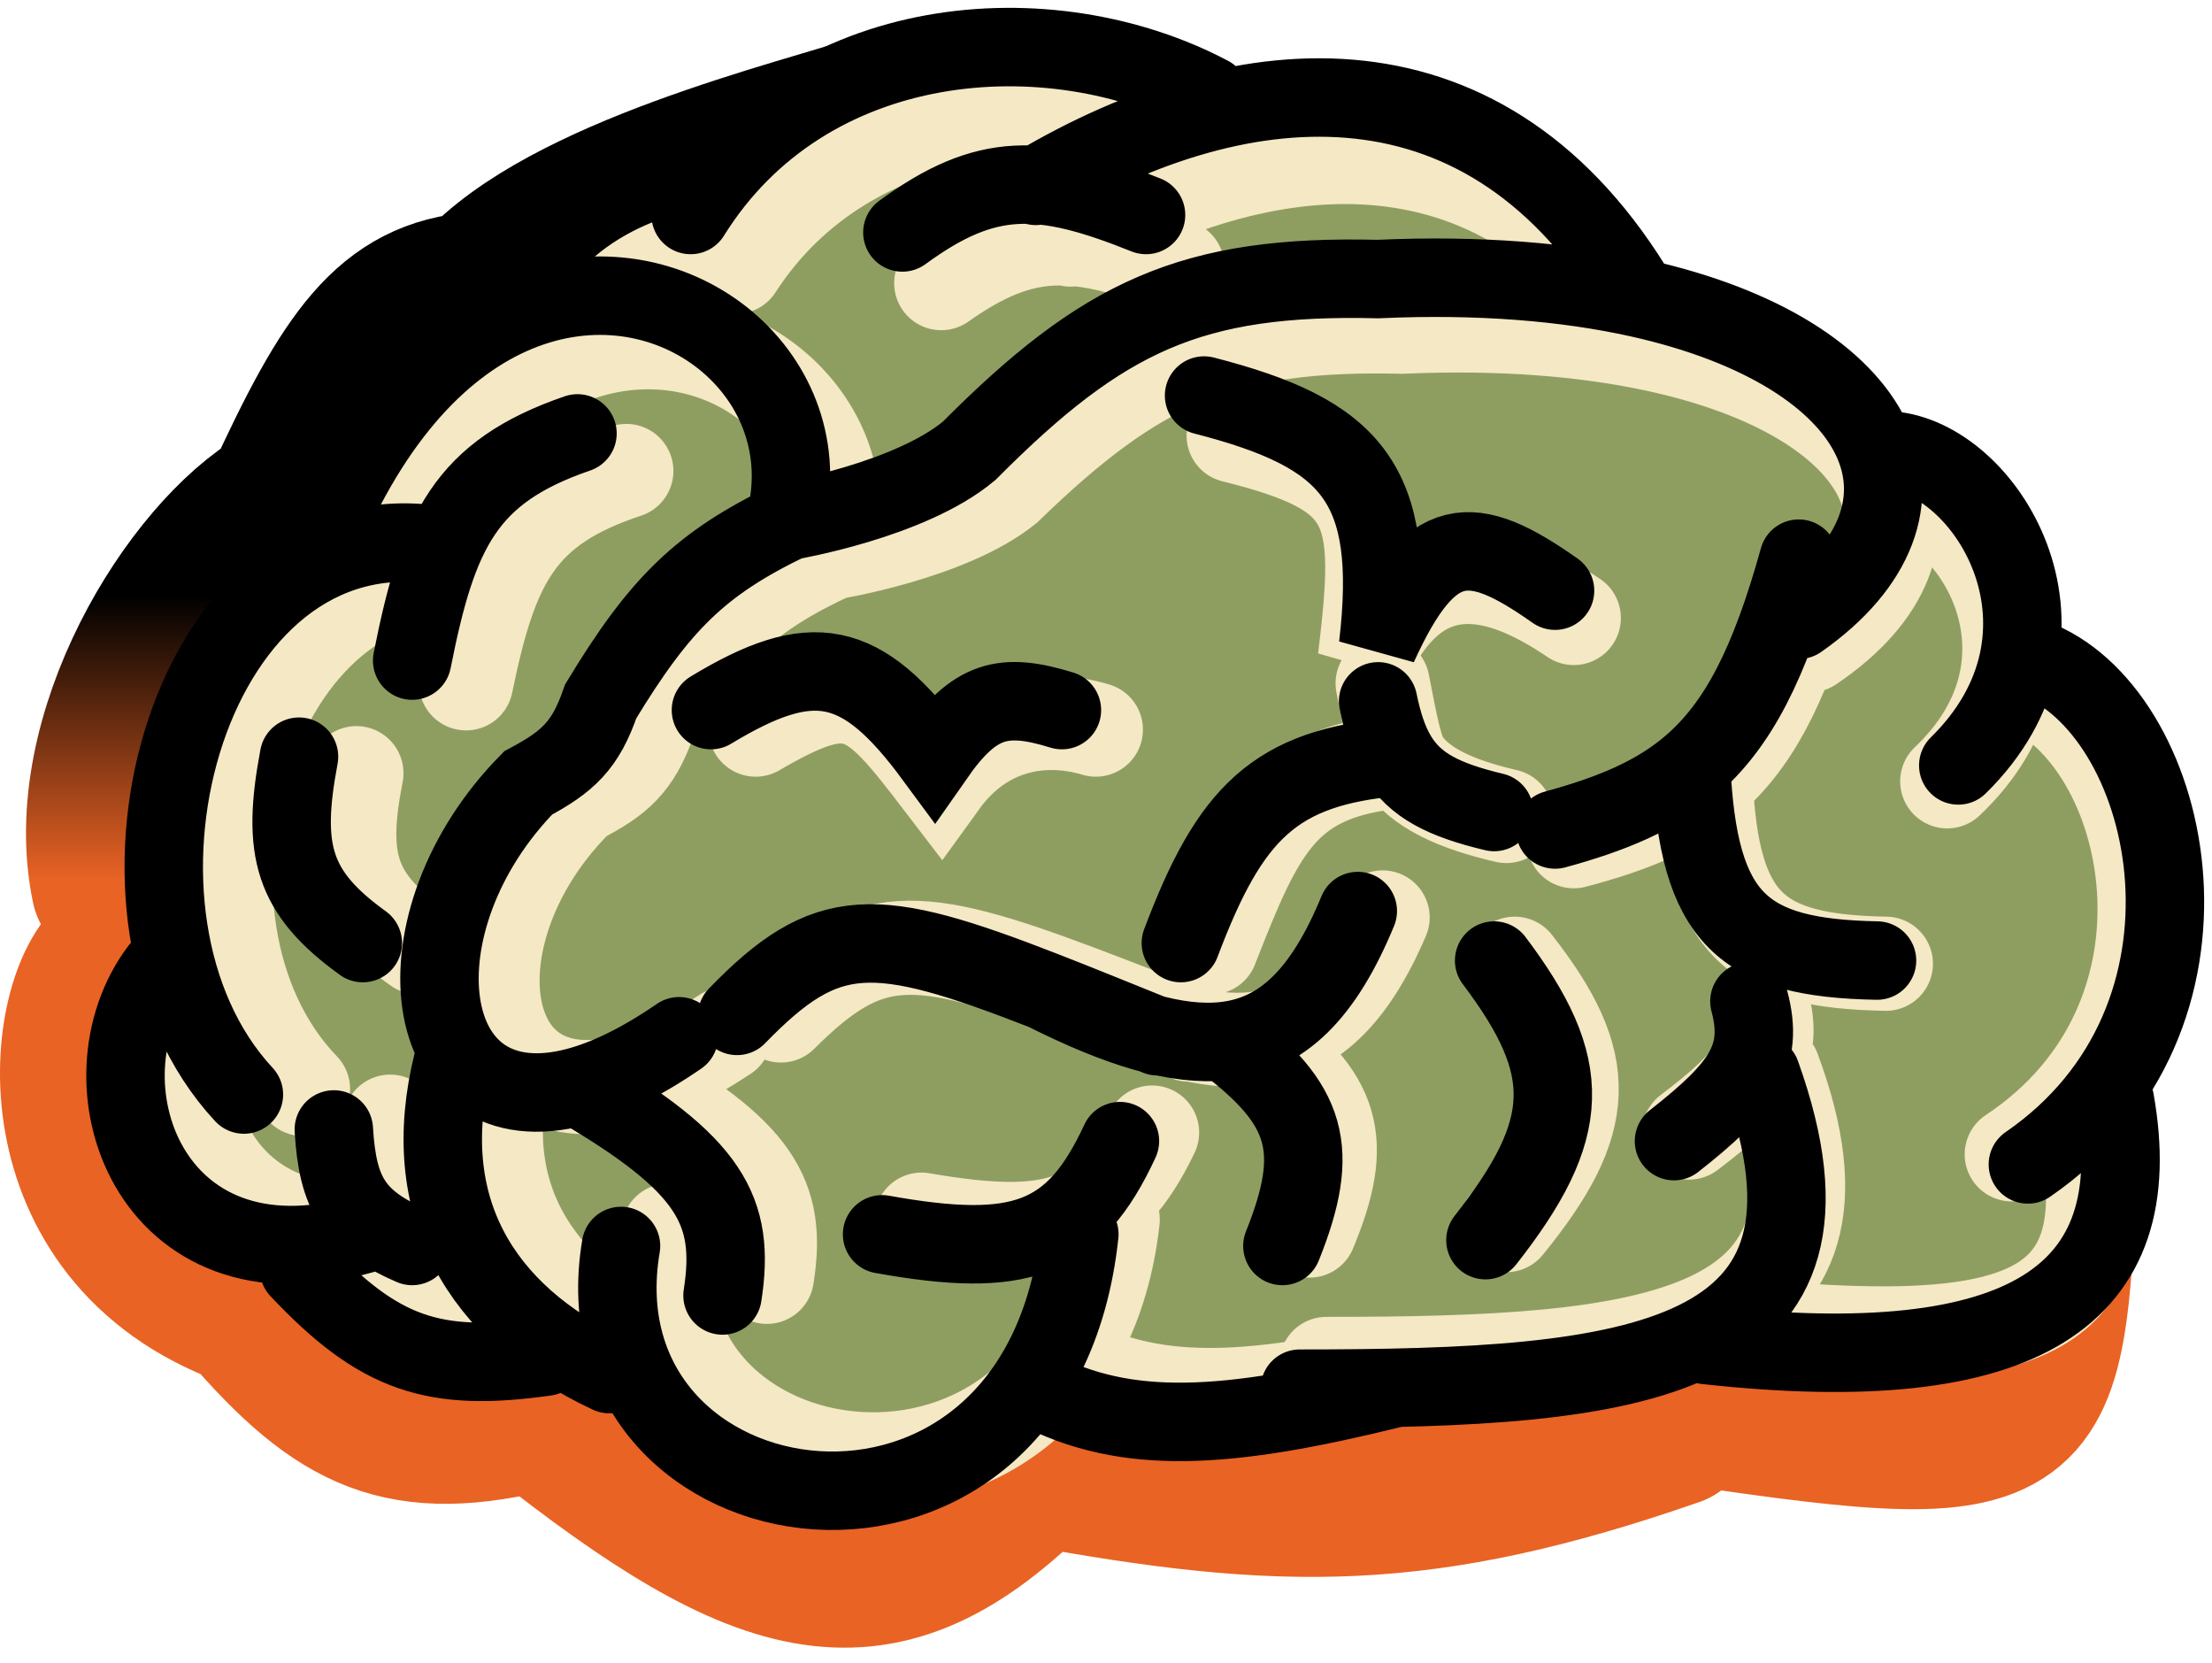<svg width="141" height="106" viewBox="0 0 141 106" fill="none" xmlns="http://www.w3.org/2000/svg">
<path d="M7 56.5C5 47 12.166 35.343 18 32C22.233 22.802 24.816 18.912 30.5 18.5C36.073 12.359 50.739 8.877 56.5 7" stroke="url(#paint0_linear_1_17)" stroke-width="10" stroke-linecap="round"/>
<path d="M7.435 61C4.012 63.541 2.269 78.423 15.748 83.363C21.696 90.258 25.627 92.16 34.331 89.97C48.829 101.432 56.093 103.681 66.116 93.528C81.788 96.393 90.641 96.574 106.704 90.987M110 89.97C132.19 93.169 130.231 91.109 131.5 70" stroke="#E96324" stroke-width="10" stroke-linecap="round"/>
<path d="M137.5 63C135 85.5 123.493 84 113 84C59.5 94 94 70.121 94 53C94 35.879 102.507 22 113 22C121 24.5 137.5 45.879 137.5 63Z" fill="#8E9E61"/>
<path d="M127.5 56.501C133 83.5 57.5 93.001 57.5 93.001C47 95.501 -2.5 77.001 11.5 60.001C11.5 39.014 39.461 5 61 5C92.5 -2 121.897 28.994 127.5 56.501Z" fill="#8E9E61"/>
<path d="M53.008 34.004C54.212 25.728 44.98 19.019 35.803 22.977M23.616 37.474C26.851 29.39 31.32 24.911 35.803 22.977M30.785 36.606C15.552 34.871 9.1 58.813 19.315 69.396M14.118 61.936C8.905 68.578 13.401 81.367 26.663 77.723M22.72 79.805C27.691 84.891 31.051 85.953 37.953 85.01M32.218 67.487C30.014 75.987 33.831 82.408 41.896 86.051M42.613 78.417C39.566 95.766 68.42 100.104 70.929 77.723M68.241 86.918C73.864 89.76 80.069 89.347 90.284 86.918M84.549 86.918C105.338 86.918 119.496 85.53 113.044 68.181M109.639 84.316C129.372 86.412 135.151 83.796 133 72.172M128.952 43.546C137.375 47.016 141.318 64.885 128.235 73.56M120.18 31.055C126.094 31.748 132.367 41.984 124.123 49.791M115.374 41.117C125.131 34.53 120.85 25.242 105.517 21.952M105.517 21.952C101.053 20.994 95.652 20.545 89.388 20.819C77.849 20.546 72.407 23.02 64.119 31.055C60.449 34.009 53.008 35.218 53.008 35.218C47.516 37.763 45 40.179 41.358 45.975C40.426 48.598 39.339 49.568 36.878 50.832C28.47 59.078 29.93 71.513 39.925 68.929M105.517 21.952C96.198 6.766 81.226 7.858 68.241 15.267M78.994 9.889C69.137 4.857 54.083 5.898 46.914 17.002M48.527 14.226C45.301 14.226 37.81 16.48 35.803 22.977M59.997 18.043C65.186 14.38 68.552 14.485 75.051 17.002M46.197 65.926C43.831 67.498 41.737 68.46 39.925 68.929M39.925 68.929C48.139 73.561 49.704 76.303 48.885 81.367M49.782 64.712C55.329 59.194 58.252 59.271 68.778 63.226M75.768 65.926C73.108 64.891 70.803 63.986 68.778 63.226M88.133 58.466C86.027 63.388 83.469 65.835 79.89 66.213M68.778 63.226C73.368 65.453 76.969 66.522 79.89 66.213M79.89 66.213C85.077 69.991 85.87 72.661 83.474 78.417M58.742 77.723C67.236 79.195 70.574 78.138 73.438 72.172M115.374 37.474C113.576 43.717 111.632 47.385 108.728 49.791M100.32 53.608C103.876 52.673 106.567 51.581 108.728 49.791M108.728 49.791C109.163 59.023 111.941 61.263 120.213 61.415M48.169 46.495C54.415 42.853 55.482 43.885 59.997 49.791C62.501 46.328 66.253 45.425 69.854 46.495M39.925 30.014C32.987 32.307 31.295 35.822 29.709 43.546M22.72 49.271C21.622 54.868 22.346 57.366 26.663 60.374M24.871 71.478C25.108 75.343 26.108 76.904 29.709 78.417M78.635 27.758C87.76 30.018 88.174 32.283 87 42C90.248 35.105 95.18 35.887 100.32 39.382M88.133 43.546C88.423 44.918 88.848 47.645 89.388 48.5M96.019 52C92.912 51.285 90.479 50.228 89.388 48.5M89.388 48.5C81.794 49.124 80.24 52.6 77.201 60.374M96.557 61.415C101.528 67.776 101.428 71.422 96.019 78.07M112.328 63.844C113.246 67.154 111.898 68.97 107.668 72.172" stroke="#F5E8C4" stroke-width="6" stroke-linecap="round"/>
<path d="M50.309 31.888C51.552 23.035 42.027 15.857 32.558 20.092M19.985 35.6C23.322 26.952 27.934 22.161 32.558 20.092M27.381 34.672C11.664 32.816 5.008 58.428 15.547 69.749M10.185 61.769C4.807 68.874 9.445 82.555 23.128 78.658M19.06 80.885C24.189 86.325 27.656 87.461 34.777 86.453M28.86 67.707C26.586 76.8 30.524 83.669 38.845 87.566M39.585 79.4C36.441 97.959 66.211 102.599 68.8 78.658M66.026 88.494C71.828 91.534 78.23 91.092 88.769 88.494M82.852 88.494C104.301 88.494 118.909 87.009 112.252 68.45M108.739 85.71C129.098 87.953 137.029 82.555 134.81 70.12M130.003 42.096C138.693 45.807 142.761 64.924 129.263 74.203M120.758 28.733C126.86 29.475 133.331 40.425 124.826 48.777M114.656 39.497C124.722 32.451 120.305 22.515 104.486 18.995M104.486 18.995C99.88 17.971 94.308 17.49 87.845 17.783C75.939 17.491 70.325 20.137 61.773 28.733C57.986 31.893 50.309 33.187 50.309 33.187C44.643 35.909 42.048 38.494 38.29 44.694C37.328 47.5 36.207 48.538 33.668 49.891C24.993 58.712 26.5 72.014 36.811 69.25M104.486 18.995C94.871 2.75 79.424 3.918 66.026 11.844M77.12 6.09C66.951 0.708 51.419 1.822 44.023 13.7M45.687 10.73C42.358 10.73 34.63 13.142 32.558 20.092M57.52 14.813C62.874 10.895 66.347 11.007 73.052 13.7M43.283 66.037C40.841 67.718 38.681 68.748 36.811 69.25M36.811 69.25C45.287 74.205 46.901 77.138 46.056 82.555M46.981 64.738C52.704 58.836 55.721 58.917 66.581 63.149M73.792 66.037C71.048 64.93 68.669 63.962 66.581 63.149M86.55 58.057C84.377 63.322 81.738 65.94 78.045 66.344M66.581 63.149C71.317 65.531 75.031 66.674 78.045 66.344M78.045 66.344C83.397 70.385 84.215 73.242 81.743 79.4M56.226 78.658C64.99 80.231 68.434 79.101 71.388 72.719M114.656 35.6C112.801 42.279 110.795 46.203 107.798 48.777M99.124 52.86C102.793 51.86 105.57 50.692 107.798 48.777M107.798 48.777C108.248 58.653 111.114 61.049 119.648 61.212M45.317 45.251C51.761 41.354 54.896 41.901 59.554 48.22C62.138 44.515 63.975 44.106 67.69 45.251M36.811 27.619C29.653 30.073 27.907 33.833 26.272 42.096M19.06 48.22C17.927 54.208 18.674 56.88 23.128 60.098M21.279 71.976C21.524 76.111 22.556 77.781 26.272 79.4M76.751 25.206C86.165 27.624 89.056 30.772 87.845 41.167C91.196 33.791 93.82 33.903 99.124 37.641M87.845 44.694C88.144 46.162 88.53 47.306 89.087 48.22M95.241 51.746C92.036 50.981 90.213 50.068 89.087 48.22M89.087 48.22C81.252 48.887 78.407 51.781 75.271 60.098M95.241 61.212C100.37 68.016 100.266 71.916 94.686 79.029M111.513 63.81C112.46 67.351 111.07 69.294 106.705 72.719" stroke="black" stroke-width="5" stroke-linecap="round"/>
<defs>
<linearGradient id="paint0_linear_1_17" x1="13.315" y1="32" x2="13.315" y2="56.095" gradientUnits="userSpaceOnUse">
<stop offset="0.248"/>
<stop offset="1" stop-color="#E96324"/>
</linearGradient>
</defs>
</svg>
